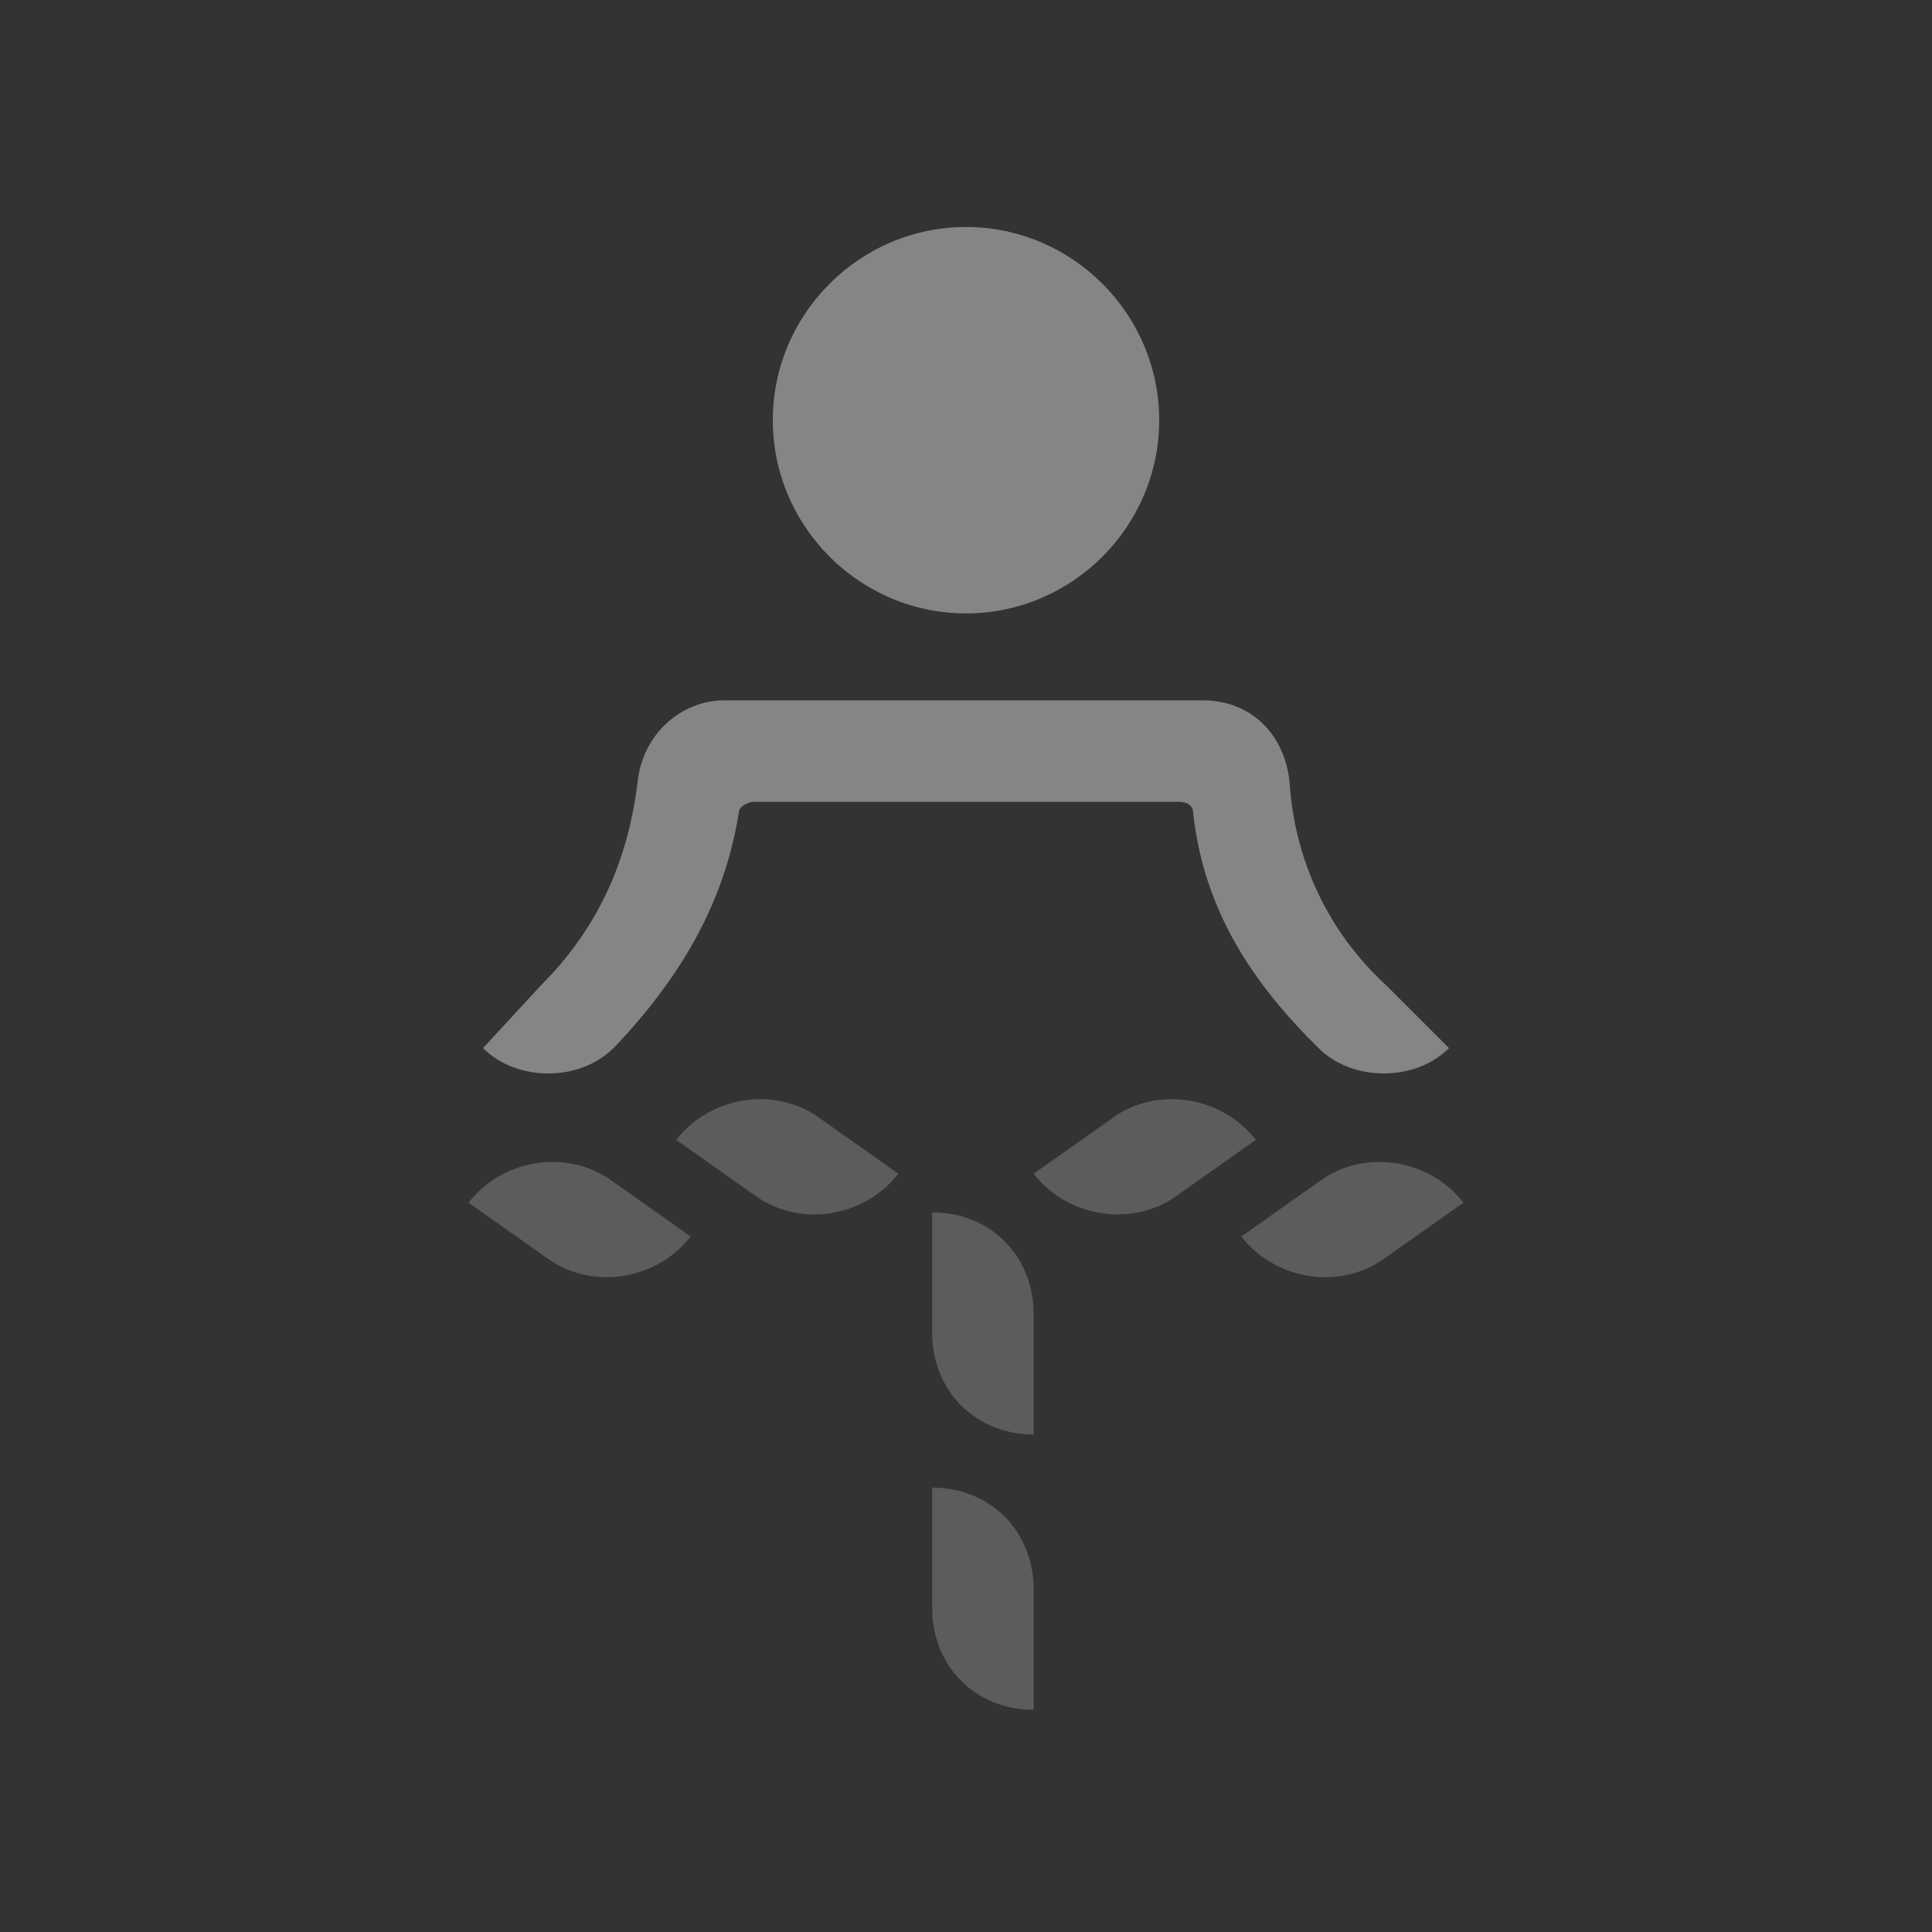 <?xml version="1.0" standalone="no"?><!DOCTYPE svg PUBLIC "-//W3C//DTD SVG 1.1//EN" "http://www.w3.org/Graphics/SVG/1.1/DTD/svg11.dtd"><svg t="1680747167316" class="icon" viewBox="0 0 1024 1024" version="1.1" xmlns="http://www.w3.org/2000/svg" p-id="2995" xmlns:xlink="http://www.w3.org/1999/xlink" width="200" height="200"><rect x="0" y="0" width="1024" height="1024" fill="#333333" stroke="none"/><path d="M512 325.12c-56.32 0-102.4-46.08-102.4-102.4s46.08-102.4 102.4-102.4 102.4 46.08 102.4 102.4-46.08 102.4-102.4 102.4" fill="#fff" opacity="0.4" p-id="2996"></path><path d="M358.4 604.16c17.92-23.04 51.2-28.16 74.24-12.8l43.52 30.72c-17.92 23.04-51.2 28.16-74.24 12.8L358.4 604.16zM248.32 637.44c17.92-23.04 51.2-28.16 74.24-12.8l43.52 30.72c-17.92 23.04-51.2 28.16-74.24 12.8l-43.52-30.72zM665.6 604.16c-17.92-23.04-51.2-28.16-74.24-12.8l-43.52 30.72c17.92 23.04 51.2 28.16 74.24 12.8l43.52-30.72zM775.68 637.44c-17.92-23.04-51.2-28.16-74.24-12.8l-43.52 30.72c17.92 23.04 51.2 28.16 74.24 12.8l43.52-30.72zM547.84 760.32c-30.72 0-53.76-23.04-53.76-53.76v-64c30.72 0 53.76 23.04 53.76 53.76v64zM547.84 906.24c-30.72 0-53.76-23.04-53.76-53.76v-64c30.72 0 53.76 23.04 53.76 53.76v64z" fill="#fff" opacity=".2" p-id="2997"></path><path d="M286.72 522.24c30.72-30.72 46.08-66.56 51.2-107.52 2.56-25.6 23.04-43.52 46.08-43.52h253.44c25.6 0 43.52 17.92 46.08 43.52 2.56 40.96 20.48 79.36 51.2 107.52l33.28 33.28c-17.92 17.92-51.2 17.92-69.12 0l-2.56-2.56c-35.84-35.84-58.88-74.24-64-122.88 0-2.56-2.56-5.12-7.68-5.12h-225.28c-2.56 0-7.68 2.56-7.68 5.12-7.68 48.64-30.72 87.04-64 122.88l-2.56 2.56c-17.92 17.92-51.2 17.92-69.12 0l30.72-33.28z" fill="#fff" opacity="0.4" p-id="2998"></path></svg>